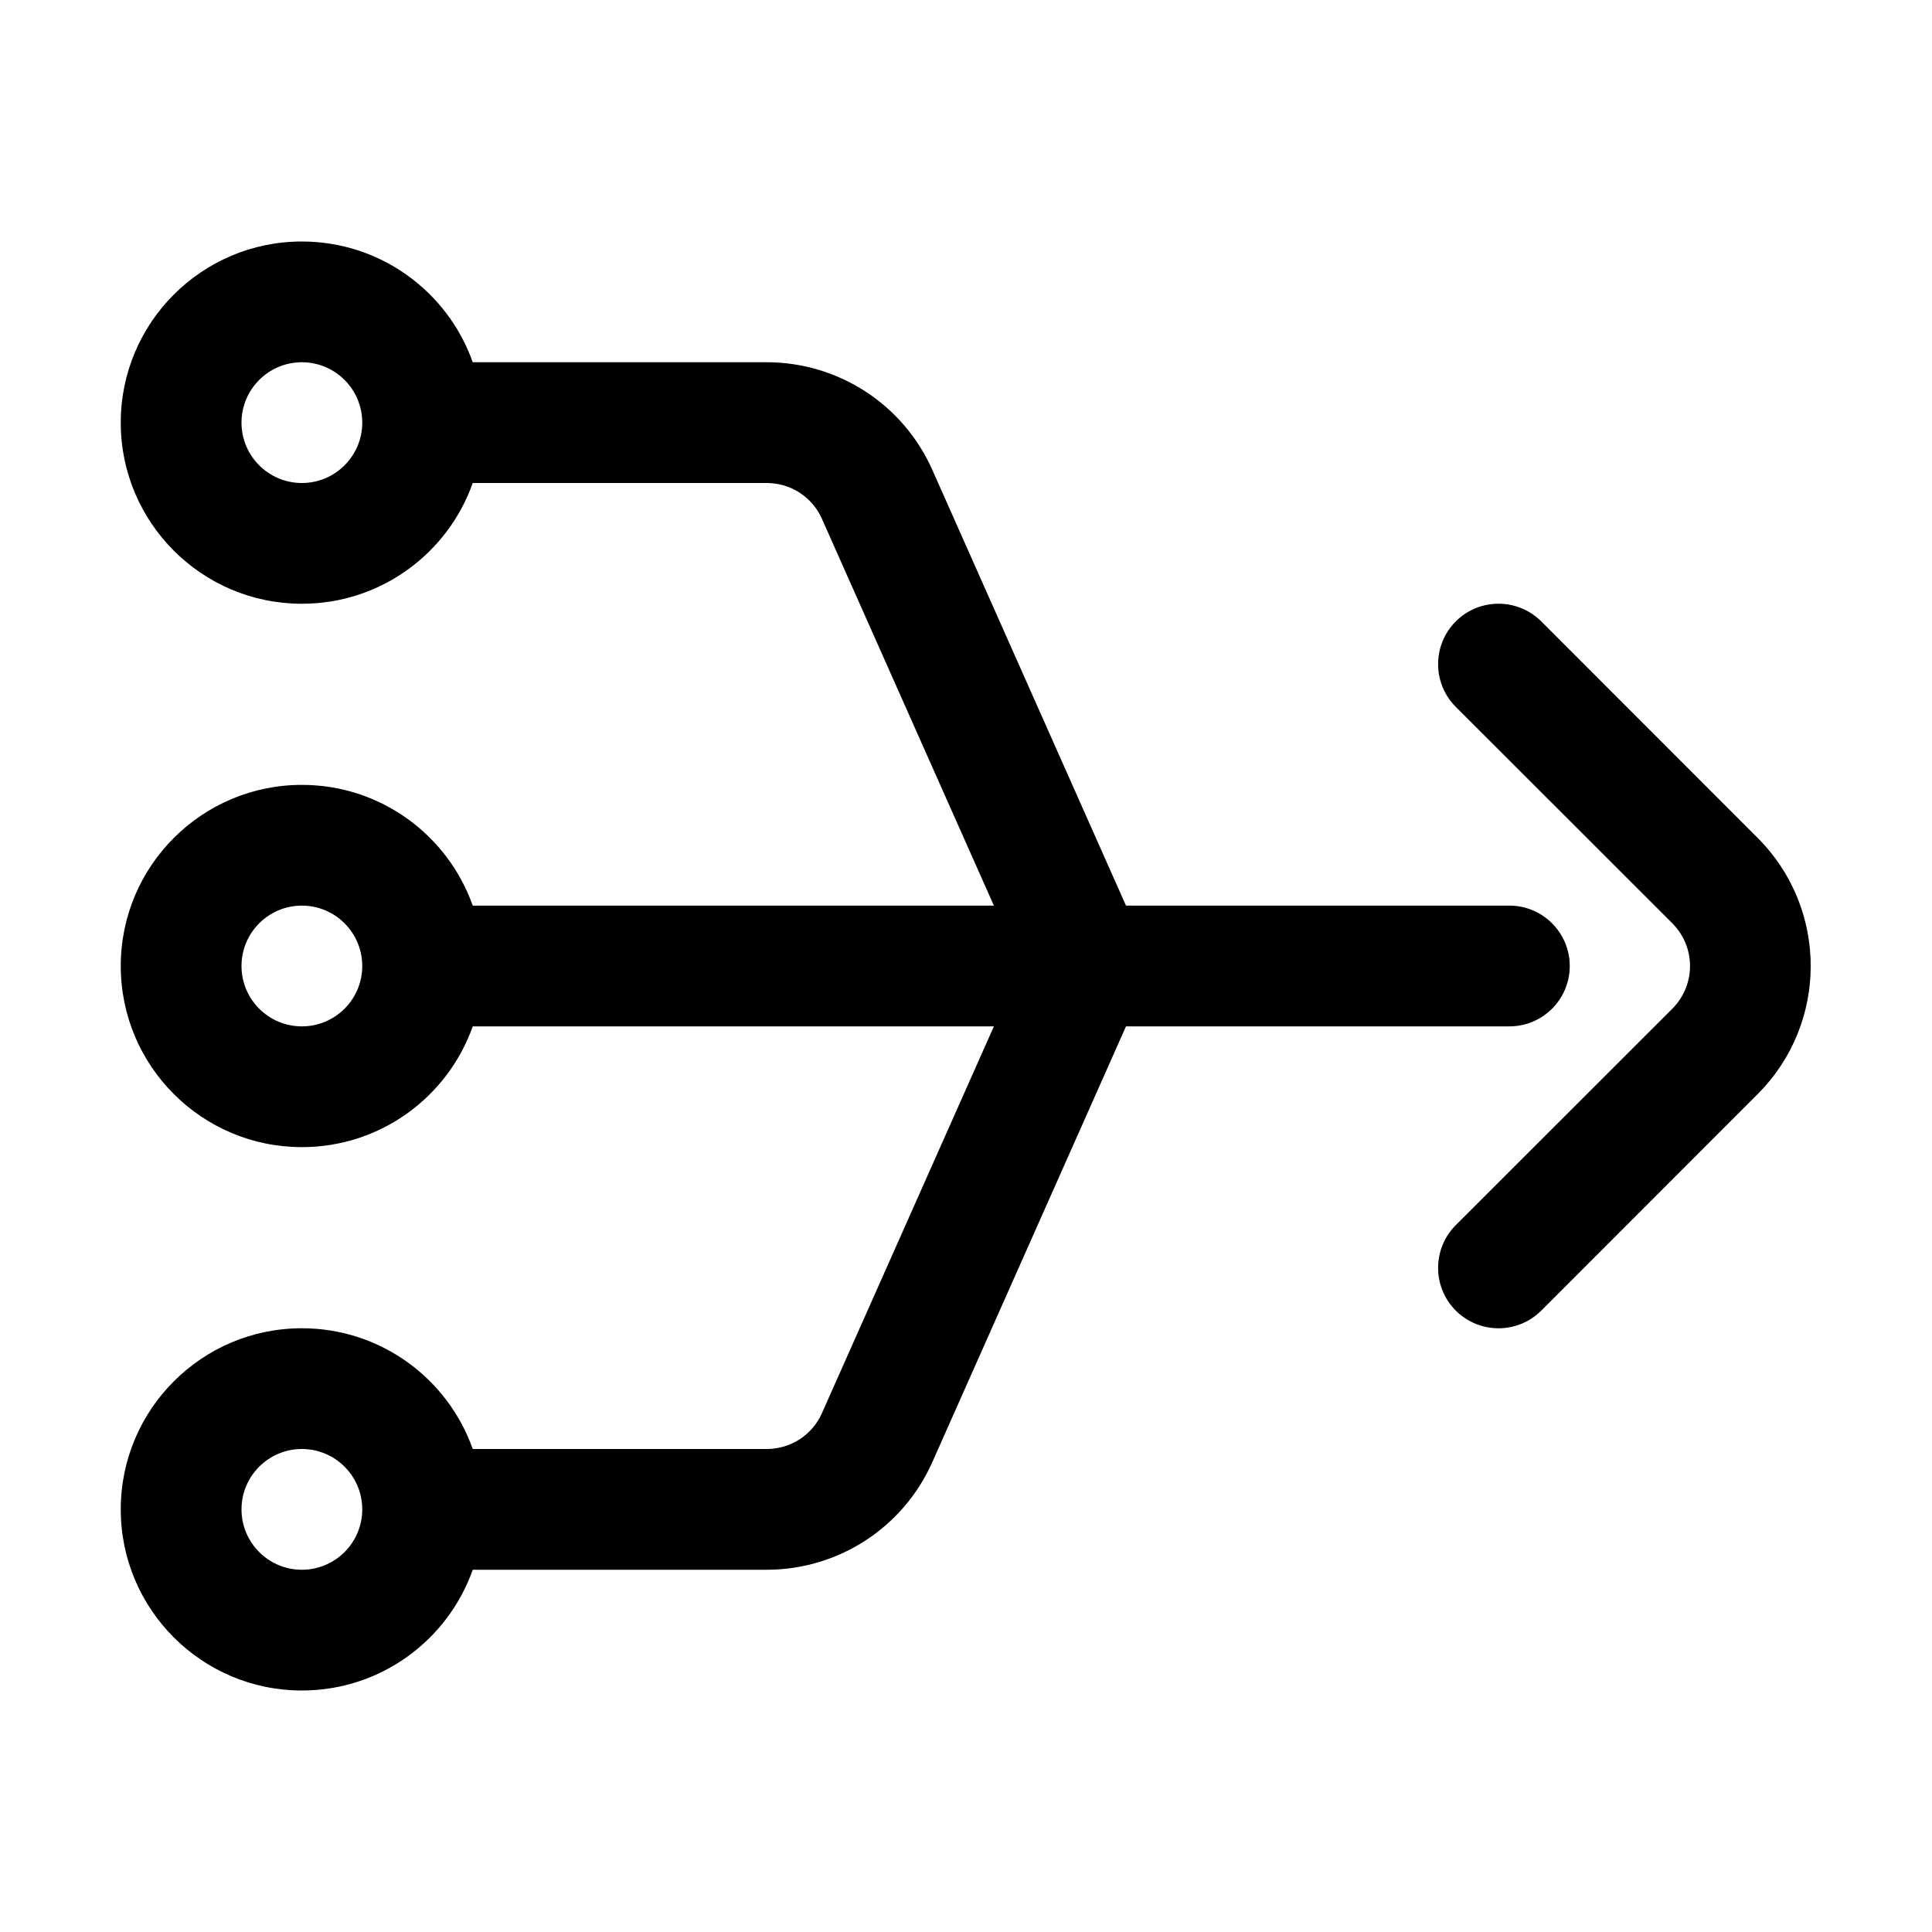 <svg width="16" height="16" viewBox="0 0 16 16" xmlns="http://www.w3.org/2000/svg">
  <path fill-rule="evenodd" clip-rule="evenodd" d="M3.915 3C3.709 2.417 3.153 2 2.5 2C1.672 2 1 2.672 1 3.5C1 4.328 1.672 5 2.5 5C3.153 5 3.709 4.583 3.915 4H6.35C6.548 4 6.727 4.116 6.807 4.297L8.231 7.5H3.915C3.709 6.917 3.153 6.5 2.5 6.5C1.672 6.5 1 7.172 1 8C1 8.828 1.672 9.5 2.5 9.5C3.153 9.5 3.709 9.083 3.915 8.5H8.231L6.807 11.703C6.727 11.884 6.548 12 6.35 12H3.915C3.709 11.417 3.153 11 2.5 11C1.672 11 1 11.672 1 12.5C1 13.328 1.672 14 2.5 14C3.153 14 3.709 13.583 3.915 13H6.35C6.943 13 7.48 12.651 7.721 12.109L9.325 8.5H12.5C12.776 8.5 13 8.276 13 8C13 7.724 12.776 7.5 12.5 7.5H9.325L7.721 3.891C7.48 3.349 6.943 3 6.35 3H3.915ZM2 3.5C2 3.224 2.224 3 2.5 3C2.776 3 3 3.224 3 3.5C3 3.776 2.776 4 2.5 4C2.224 4 2 3.776 2 3.5ZM3 12.5C3 12.224 2.776 12 2.5 12C2.224 12 2 12.224 2 12.5C2 12.776 2.224 13 2.5 13C2.776 13 3 12.776 3 12.5ZM2.5 7.5C2.776 7.5 3 7.724 3 8C3 8.276 2.776 8.5 2.5 8.5C2.224 8.5 2 8.276 2 8C2 7.724 2.224 7.5 2.5 7.5Z" />
  <path d="M12.056 5.146C12.252 4.951 12.568 4.951 12.764 5.146L14.556 6.939C15.142 7.525 15.142 8.475 14.556 9.061L12.764 10.854C12.568 11.049 12.252 11.049 12.056 10.854C11.861 10.658 11.861 10.342 12.056 10.146L13.849 8.354C14.045 8.158 14.045 7.842 13.849 7.646L12.056 5.854C11.861 5.658 11.861 5.342 12.056 5.146Z" />
</svg>

